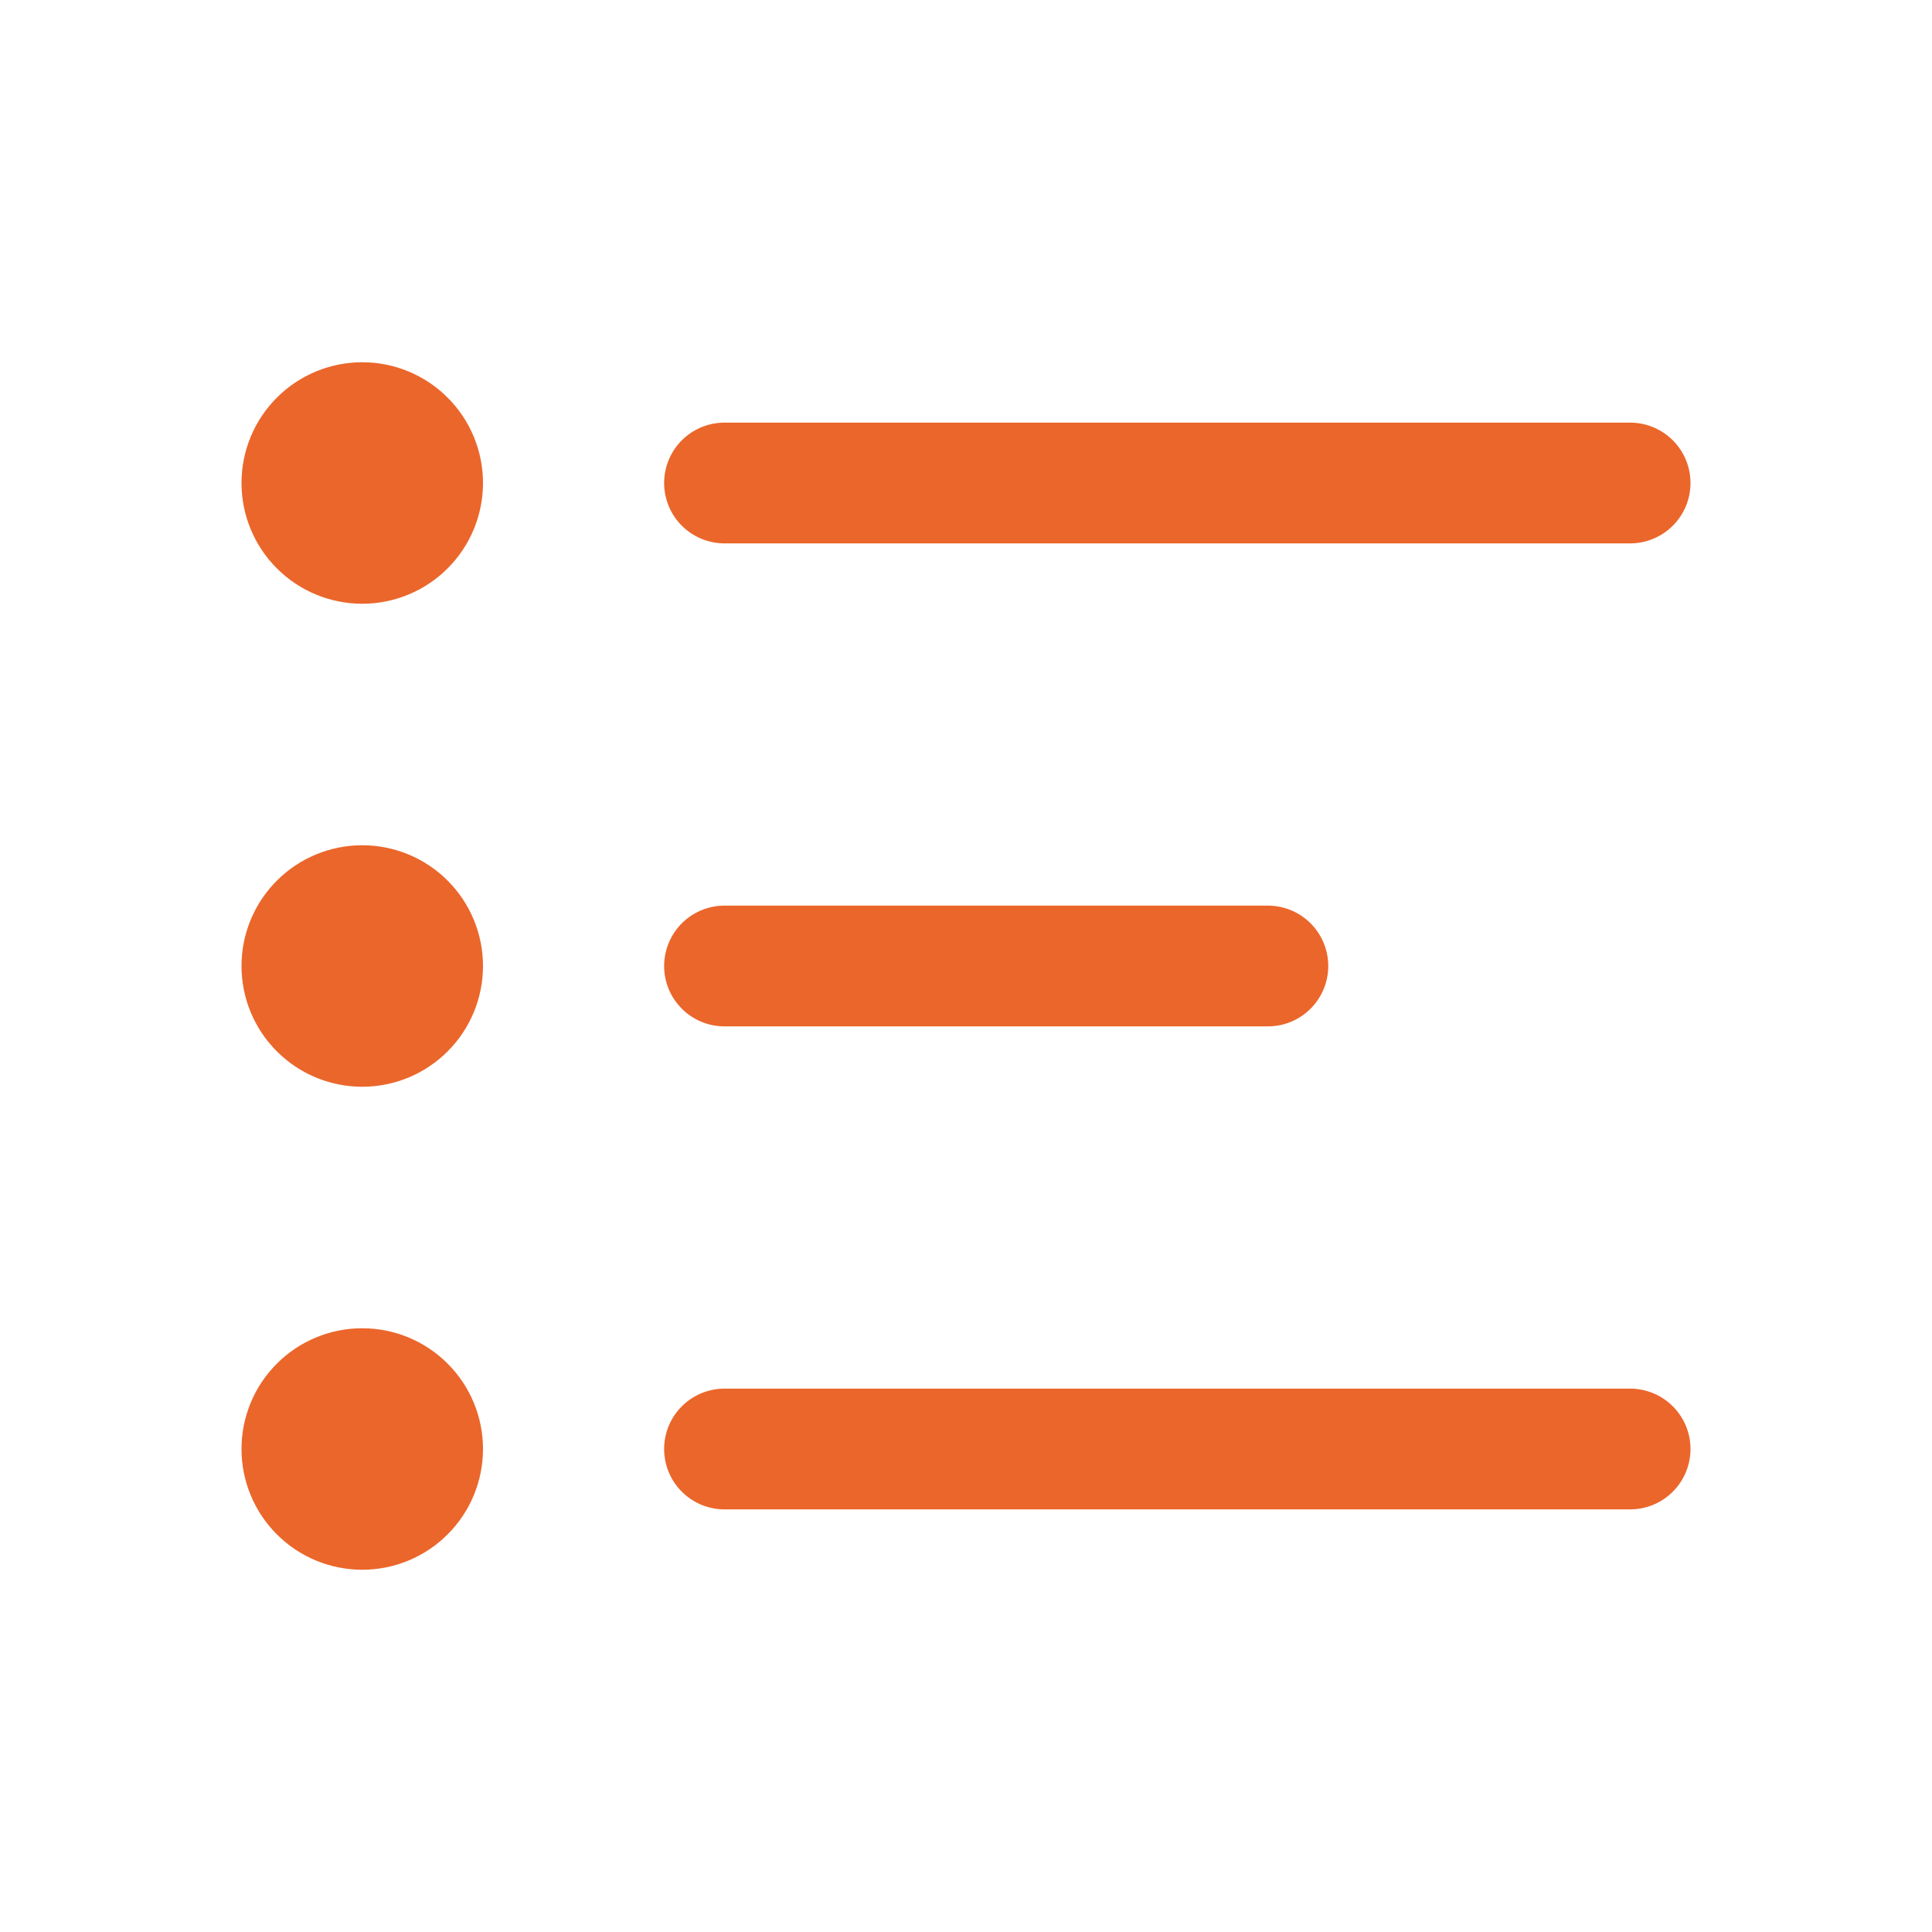 <svg width="32" height="32" viewBox="0 0 32 32" fill="none" xmlns="http://www.w3.org/2000/svg">
<path d="M12 8H27M12 16H21M12 24H27M7 24C7 24.265 6.895 24.52 6.707 24.707C6.52 24.895 6.265 25 6 25C5.735 25 5.48 24.895 5.293 24.707C5.105 24.52 5 24.265 5 24C5 23.735 5.105 23.48 5.293 23.293C5.48 23.105 5.735 23 6 23C6.265 23 6.52 23.105 6.707 23.293C6.895 23.48 7 23.735 7 24ZM7 16C7 16.265 6.895 16.52 6.707 16.707C6.52 16.895 6.265 17 6 17C5.735 17 5.48 16.895 5.293 16.707C5.105 16.52 5 16.265 5 16C5 15.735 5.105 15.48 5.293 15.293C5.48 15.105 5.735 15 6 15C6.265 15 6.52 15.105 6.707 15.293C6.895 15.48 7 15.735 7 16ZM7 8C7 8.265 6.895 8.52 6.707 8.707C6.52 8.895 6.265 9 6 9C5.735 9 5.48 8.895 5.293 8.707C5.105 8.52 5 8.265 5 8C5 7.735 5.105 7.48 5.293 7.293C5.48 7.105 5.735 7 6 7C6.265 7 6.52 7.105 6.707 7.293C6.895 7.48 7 7.735 7 8Z" stroke="#EB662B" stroke-width="2" stroke-linecap="round"/>
</svg>
